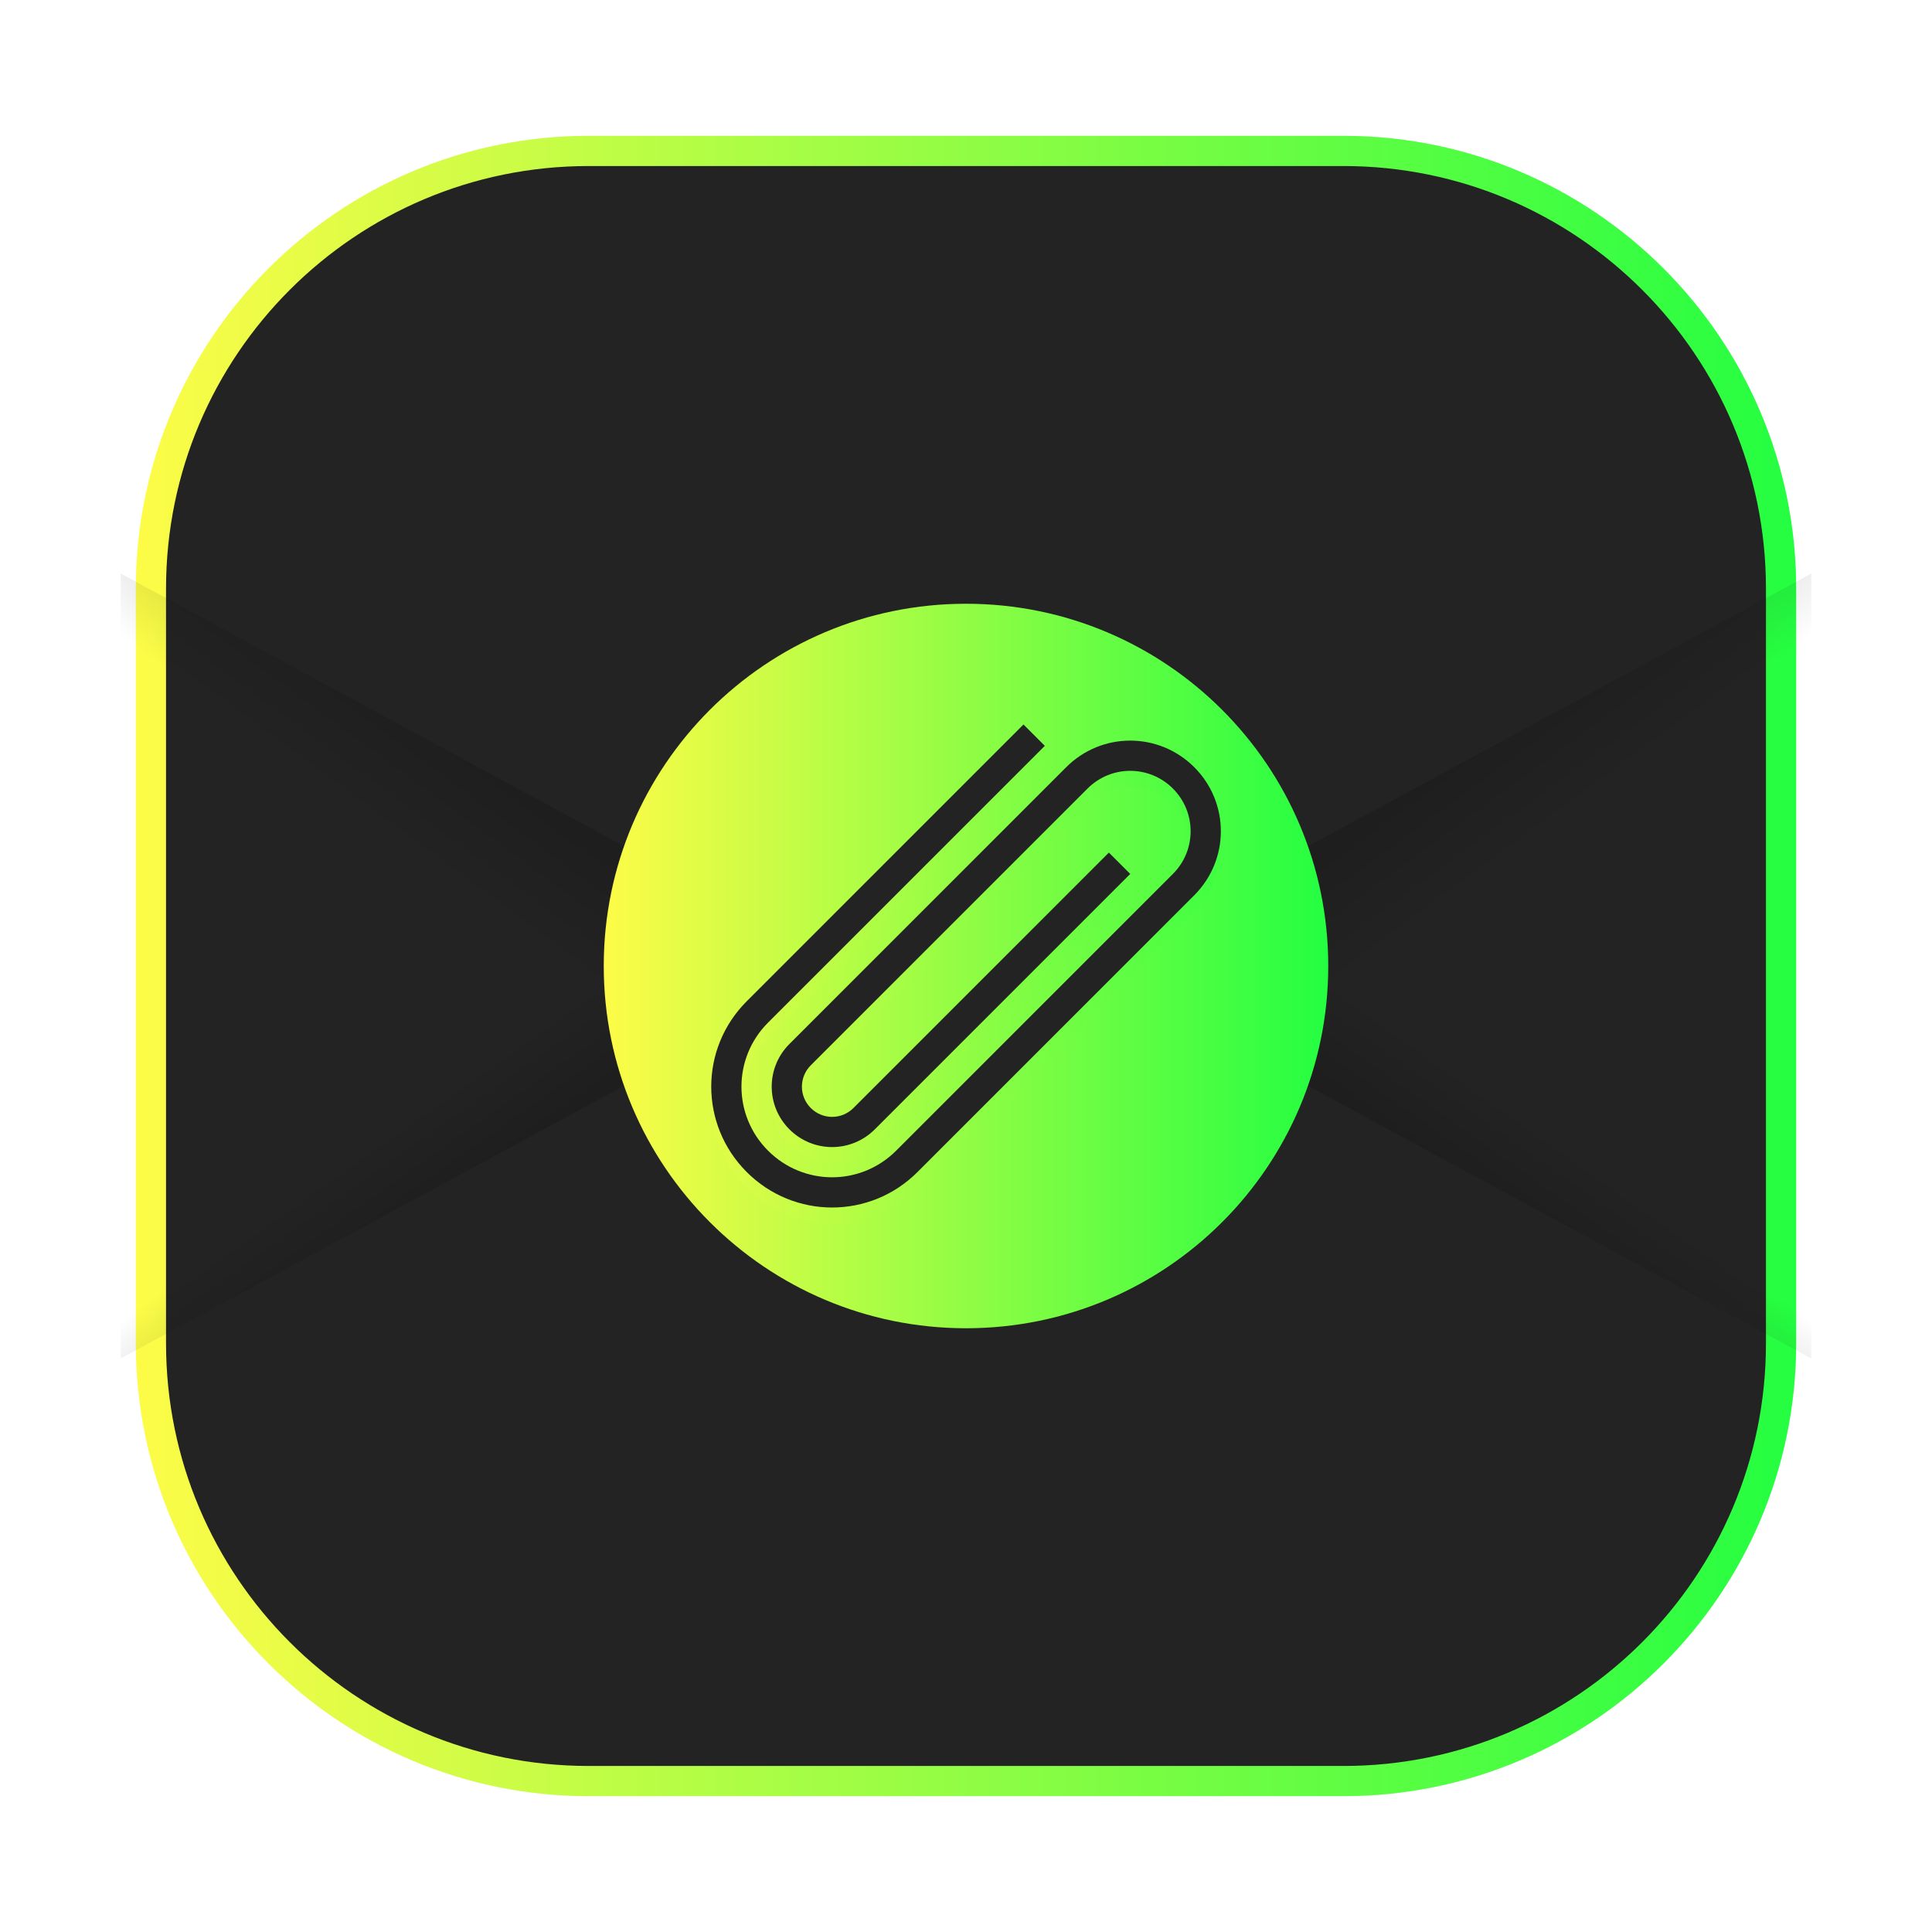 <svg width="64" height="64" viewBox="0 0 64 64" fill="none" xmlns="http://www.w3.org/2000/svg">
<g clip-path="url(#clip0_4_9108)">
<g opacity="0.3" filter="url(#filter0_f_4_9108)">
<path d="M44.5 4.5H19.5C11.216 4.5 4.5 11.216 4.5 19.5V44.5C4.5 52.784 11.216 59.5 19.5 59.5H44.5C52.784 59.5 59.5 52.784 59.5 44.5V19.5C59.5 11.216 52.784 4.5 44.5 4.5Z" fill="url(#paint0_linear_4_9108)"/>
</g>
<path d="M19.5 5H44.5C52.508 5 59 11.492 59 19.5V44.5C59 52.508 52.508 59 44.5 59H19.5C11.492 59 5 52.508 5 44.5V19.5C5 11.492 11.492 5 19.5 5Z" fill="#232323" stroke="url(#paint1_linear_4_9108)"/>
<path opacity="0.15" d="M60.002 19V23.17L41.387 34.725L36.002 32.001L60.002 19Z" fill="url(#paint2_linear_4_9108)"/>
<path opacity="0.15" d="M60.001 45V40.83L42.181 28.824L36 32L60.001 45Z" fill="url(#paint3_linear_4_9108)"/>
<path opacity="0.15" d="M4 19V23.17L22.66 34.631L28 32.001L4 19Z" fill="url(#paint4_linear_4_9108)"/>
<path opacity="0.15" d="M4 45V40.83L22.889 29.392L28 32L4 45Z" fill="url(#paint5_linear_4_9108)"/>
<path d="M32 44C38.627 44 44 38.627 44 32C44 25.373 38.627 20 32 20C25.373 20 20 25.373 20 32C20 38.627 25.373 44 32 44Z" fill="url(#paint6_linear_4_9108)"/>
<path opacity="0.15" d="M39.561 25.939C40.736 27.114 40.736 29.006 39.561 30.182L30.393 39.35C28.826 40.917 26.303 40.917 24.736 39.35C23.169 37.783 23.169 35.26 24.736 33.693L33.904 24.525L34.611 25.232L25.443 34.4C24.268 35.575 24.268 37.467 25.443 38.643C26.618 39.818 28.51 39.818 29.686 38.643L38.854 29.475C39.637 28.692 39.637 27.43 38.854 26.647C38.071 25.864 36.809 25.864 36.026 26.647L26.858 35.815C26.466 36.207 26.466 36.838 26.858 37.229C27.25 37.621 27.88 37.621 28.272 37.229L36.733 28.768L37.44 29.475L28.979 37.936C28.196 38.719 26.934 38.719 26.151 37.936C25.368 37.153 25.368 35.891 26.151 35.108L35.319 25.94C36.494 24.765 38.386 24.765 39.562 25.94" fill="url(#paint7_linear_4_9108)"/>
<path d="M39.561 25.414C40.736 26.589 40.736 28.481 39.561 29.657L30.393 38.825C28.826 40.392 26.303 40.392 24.736 38.825C23.169 37.258 23.169 34.735 24.736 33.168L33.904 24L34.611 24.707L25.443 33.875C24.268 35.05 24.268 36.942 25.443 38.118C26.618 39.293 28.51 39.293 29.686 38.118L38.854 28.95C39.637 28.167 39.637 26.905 38.854 26.122C38.071 25.339 36.809 25.339 36.026 26.122L26.858 35.29C26.466 35.682 26.466 36.313 26.858 36.704C27.25 37.096 27.88 37.096 28.272 36.704L36.733 28.243L37.44 28.95L28.979 37.411C28.196 38.194 26.934 38.194 26.151 37.411C25.368 36.628 25.368 35.366 26.151 34.583L35.319 25.415C36.494 24.24 38.386 24.24 39.562 25.415" fill="#232323"/>
</g>
<defs>
<filter id="filter0_f_4_9108" x="3.263" y="3.263" width="57.475" height="57.475" filterUnits="userSpaceOnUse" color-interpolation-filters="sRGB">
<feFlood flood-opacity="0" result="BackgroundImageFix"/>
<feBlend mode="normal" in="SourceGraphic" in2="BackgroundImageFix" result="shape"/>
<feGaussianBlur stdDeviation="0.619" result="effect1_foregroundBlur_4_9108"/>
</filter>
<linearGradient id="paint0_linear_4_9108" x1="4.5" y1="32" x2="59.5" y2="32" gradientUnits="userSpaceOnUse">
<stop stop-color="#FDFC47"/>
<stop offset="1" stop-color="#24FE41"/>
</linearGradient>
<linearGradient id="paint1_linear_4_9108" x1="4.5" y1="32" x2="59.5" y2="32" gradientUnits="userSpaceOnUse">
<stop stop-color="#FDFC47"/>
<stop offset="1" stop-color="#24FE41"/>
</linearGradient>
<linearGradient id="paint2_linear_4_9108" x1="49.498" y1="23.921" x2="51.838" y2="27.102" gradientUnits="userSpaceOnUse">
<stop/>
<stop offset="1" stop-opacity="0"/>
</linearGradient>
<linearGradient id="paint3_linear_4_9108" x1="49.496" y1="40.079" x2="51.278" y2="37.561" gradientUnits="userSpaceOnUse">
<stop/>
<stop offset="1" stop-opacity="0"/>
</linearGradient>
<linearGradient id="paint4_linear_4_9108" x1="14.503" y1="23.921" x2="12.163" y2="27.102" gradientUnits="userSpaceOnUse">
<stop/>
<stop offset="1" stop-opacity="0"/>
</linearGradient>
<linearGradient id="paint5_linear_4_9108" x1="14.503" y1="40.079" x2="12.722" y2="37.561" gradientUnits="userSpaceOnUse">
<stop/>
<stop offset="1" stop-opacity="0"/>
</linearGradient>
<linearGradient id="paint6_linear_4_9108" x1="20" y1="32" x2="44" y2="32" gradientUnits="userSpaceOnUse">
<stop stop-color="#FDFC47"/>
<stop offset="1" stop-color="#24FE41"/>
</linearGradient>
<linearGradient id="paint7_linear_4_9108" x1="23.561" y1="32.525" x2="40.442" y2="32.525" gradientUnits="userSpaceOnUse">
<stop stop-color="#FDFC47"/>
<stop offset="1" stop-color="#24FE41"/>
</linearGradient>
<clipPath id="clip0_4_9108">
<rect width="64" height="64" fill="white"/>
</clipPath>
</defs>
</svg>
